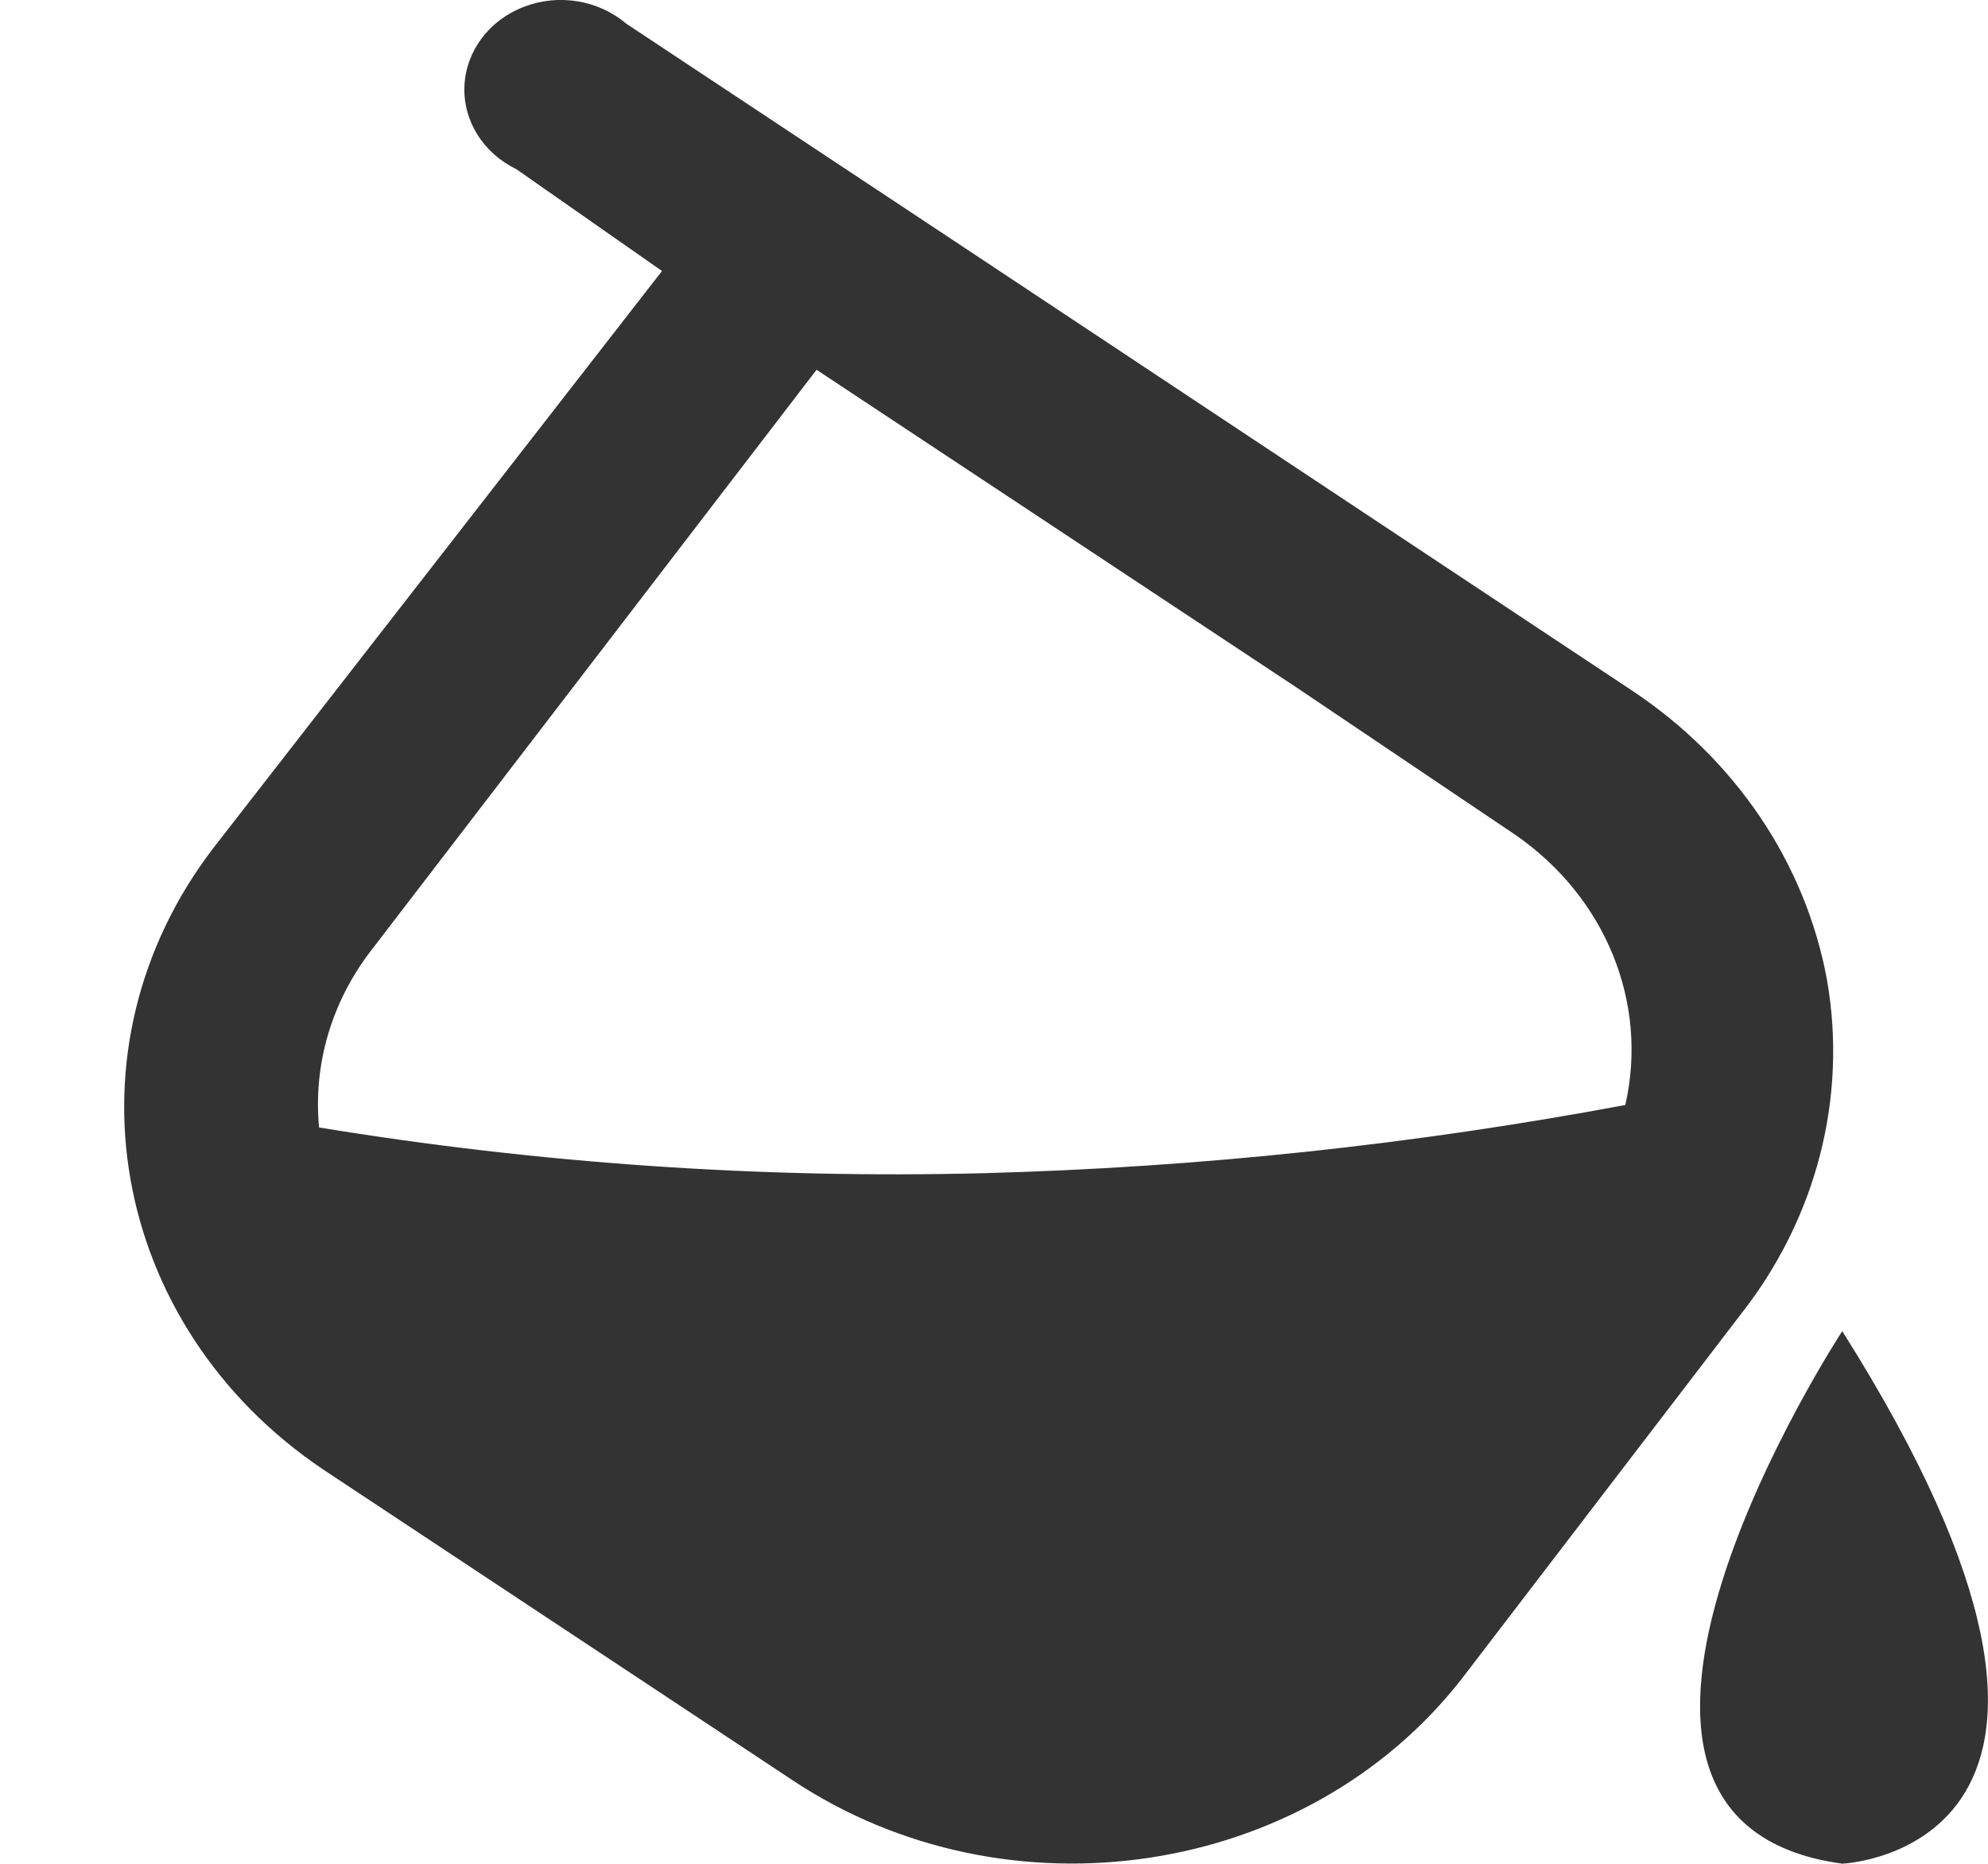 <svg 
 xmlns="http://www.w3.org/2000/svg"
 xmlns:xlink="http://www.w3.org/1999/xlink"
 width="16px" height="15px">
<path fill-rule="evenodd"  fill="rgb(51, 51, 51)"
 d="M14.704,7.885 C14.531,6.947 13.968,6.110 13.134,5.557 L7.648,1.918 L5.038,0.189 C4.815,-0.000 4.495,-0.053 4.216,0.055 C3.937,0.162 3.751,0.410 3.738,0.690 C3.725,0.970 3.888,1.232 4.155,1.361 L5.328,2.181 L1.721,6.820 C0.483,8.430 0.877,10.668 2.603,11.828 L6.378,14.327 C8.111,15.478 10.519,15.112 11.767,13.508 L14.007,10.582 C14.619,9.806 14.870,8.834 14.704,7.885 L14.704,7.885 ZM2.982,7.656 L6.572,2.976 L10.435,5.533 L12.199,6.721 C12.924,7.224 13.268,8.071 13.081,8.893 C11.378,9.212 9.649,9.396 7.913,9.442 C6.122,9.487 4.331,9.363 2.568,9.074 C2.520,8.570 2.667,8.068 2.982,7.656 L2.982,7.656 ZM14.827,10.713 C14.827,10.713 12.252,14.647 14.827,14.999 C14.827,14.999 17.465,14.893 14.827,10.713 L14.827,10.713 Z"/>
</svg>
